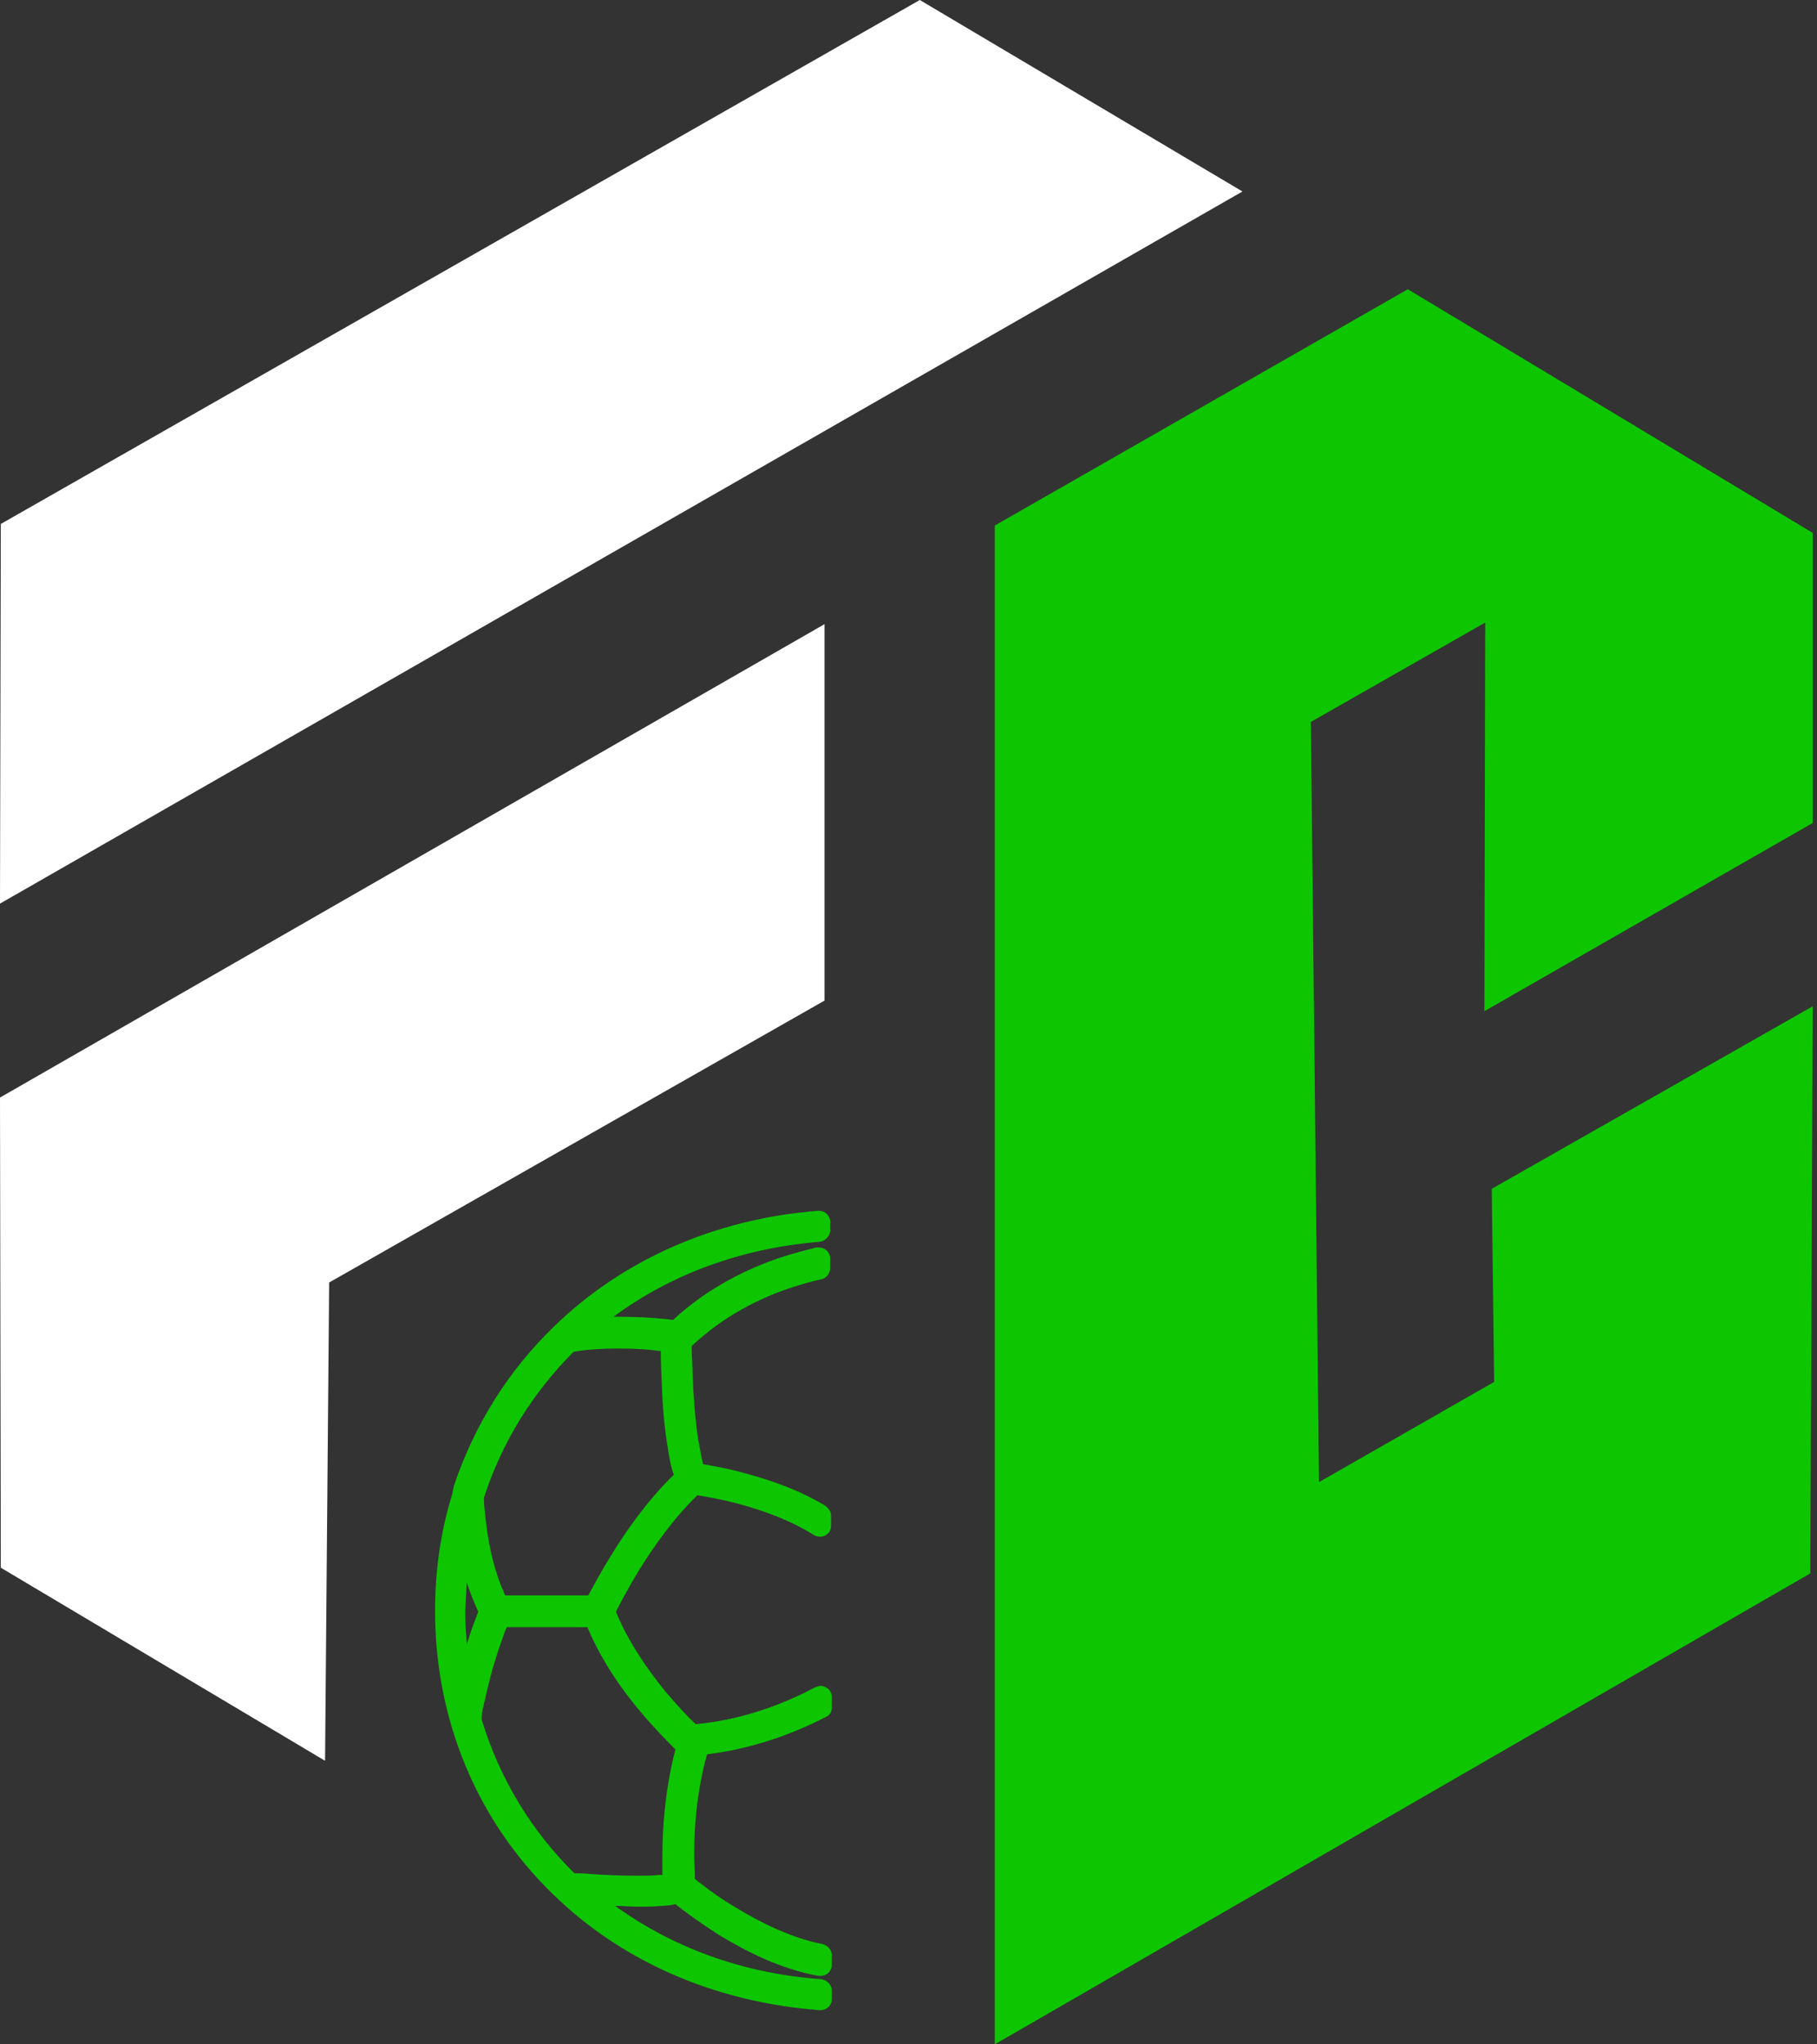 <svg width="40" height="45" viewBox="0 0 40 45" fill="none" xmlns="http://www.w3.org/2000/svg">
<rect x="0" y="0" width="40" height="45" fill="#333333" stroke="none"/>
<g id="logo">
<path id="Vector" d="M20.249 0L0.018 11.533L0 19.89L27.352 4.215L20.249 0Z" fill="white"/>
<path id="Vector_2" d="M18.151 13.739L0 24.159L0.018 34.508L7.156 38.758L7.246 28.23L18.151 22.025V13.739Z" fill="white"/>
<path id="Vector_3" d="M21.899 11.568V45L39.852 34.633L39.906 22.15L32.84 26.168L32.893 30.418L29.037 32.624L28.858 15.891L32.696 13.703L32.678 22.258L39.906 18.115V11.73L30.992 6.367L21.899 11.568Z" fill="#0DC600"/>
<path id="Vector_4" d="M9.954 32.894C9.703 33.701 9.578 34.562 9.578 35.458C9.578 37.898 10.528 40.104 12.178 41.7C13.649 43.135 15.676 44.068 18.043 44.247H18.061C18.205 44.247 18.312 44.139 18.312 43.996V43.816C18.312 43.691 18.205 43.583 18.079 43.565C16.321 43.44 14.779 42.848 13.541 41.951C13.703 41.951 13.864 41.969 14.044 41.969C14.223 41.969 14.402 41.969 14.582 41.951C14.689 41.951 14.779 41.933 14.869 41.915C15.048 42.059 15.389 42.31 15.837 42.597C16.429 42.956 17.2 43.35 18.025 43.493C18.043 43.493 18.061 43.493 18.061 43.493C18.205 43.493 18.312 43.386 18.312 43.242V43.045C18.312 42.92 18.223 42.83 18.115 42.794C17.451 42.669 16.752 42.328 16.196 41.987C15.891 41.808 15.64 41.628 15.46 41.485C15.389 41.431 15.335 41.395 15.299 41.359C15.299 41.18 15.281 41.001 15.281 40.839C15.281 40.068 15.371 39.458 15.46 39.045C15.496 38.866 15.532 38.723 15.568 38.615C16.734 38.472 17.666 38.059 18.187 37.79C18.276 37.754 18.312 37.664 18.312 37.575V37.36C18.312 37.288 18.276 37.216 18.241 37.18C18.187 37.144 18.133 37.108 18.061 37.108C18.025 37.108 17.989 37.126 17.936 37.144C17.469 37.395 16.501 37.844 15.317 37.952C15.156 37.808 14.905 37.539 14.635 37.216C14.241 36.732 13.81 36.104 13.559 35.476C13.649 35.297 13.828 34.956 14.079 34.544C14.402 34.024 14.851 33.396 15.353 32.912C15.55 32.947 15.891 33.001 16.285 33.109C16.806 33.252 17.415 33.468 17.918 33.79C17.953 33.808 18.007 33.826 18.043 33.826C18.115 33.826 18.169 33.808 18.223 33.755C18.276 33.719 18.294 33.647 18.294 33.575V33.36C18.294 33.27 18.241 33.199 18.169 33.145C17.577 32.786 16.931 32.571 16.393 32.427C16.017 32.32 15.676 32.266 15.478 32.23C15.443 32.087 15.407 31.889 15.371 31.692C15.299 31.226 15.263 30.67 15.245 30.239C15.245 30.024 15.227 29.827 15.227 29.701C15.227 29.683 15.227 29.665 15.227 29.629C15.927 28.966 16.734 28.571 17.38 28.356C17.649 28.266 17.9 28.195 18.079 28.159C18.187 28.141 18.276 28.033 18.276 27.908V27.71C18.276 27.567 18.169 27.459 18.025 27.459C18.007 27.459 17.989 27.459 17.971 27.459C17.756 27.513 17.469 27.585 17.146 27.692C16.465 27.925 15.586 28.338 14.815 29.055C14.582 29.02 14.115 28.984 13.595 28.984C13.559 28.984 13.541 28.984 13.505 28.984C14.743 28.069 16.285 27.477 18.043 27.334C18.169 27.316 18.276 27.208 18.276 27.083V26.903C18.276 26.76 18.169 26.652 18.025 26.652C18.025 26.652 18.025 26.652 18.007 26.652C15.694 26.831 13.667 27.764 12.196 29.199C11.192 30.168 10.438 31.369 9.99 32.714L9.954 32.894ZM10.277 34.831C10.349 35.064 10.438 35.279 10.528 35.476C10.474 35.62 10.367 35.889 10.277 36.194C10.259 35.961 10.241 35.709 10.241 35.458C10.259 35.243 10.259 35.028 10.277 34.831ZM10.726 37.198C10.815 36.804 10.941 36.391 11.048 36.104C11.084 35.996 11.12 35.889 11.156 35.817H12.932C13.236 36.553 13.703 37.216 14.133 37.718C14.438 38.077 14.707 38.346 14.869 38.508C14.761 38.92 14.582 39.745 14.582 40.875C14.582 40.875 14.582 40.875 14.582 40.893C14.582 41.018 14.582 41.144 14.582 41.27C14.564 41.27 14.528 41.27 14.51 41.27C14.366 41.288 14.205 41.288 14.026 41.288C13.667 41.288 13.29 41.27 13.021 41.252C12.878 41.234 12.752 41.234 12.662 41.234H12.645C11.712 40.319 11.012 39.171 10.618 37.898L10.6 37.844C10.6 37.664 10.672 37.449 10.726 37.198ZM13.613 29.683C13.954 29.683 14.277 29.701 14.51 29.737C14.528 29.737 14.528 29.737 14.546 29.737C14.546 29.97 14.564 30.347 14.582 30.759C14.6 31.1 14.635 31.477 14.689 31.8C14.725 32.033 14.761 32.266 14.833 32.463C14.259 33.019 13.793 33.683 13.452 34.239C13.219 34.615 13.057 34.92 12.95 35.118H11.12C11.048 34.956 10.977 34.777 10.923 34.597C10.797 34.203 10.726 33.773 10.69 33.432C10.672 33.27 10.654 33.127 10.654 33.019C10.654 33.001 10.654 32.983 10.654 32.965C11.048 31.746 11.73 30.652 12.627 29.755C12.932 29.701 13.29 29.683 13.613 29.683Z" fill="#0DC600"/>
</g>
</svg>
